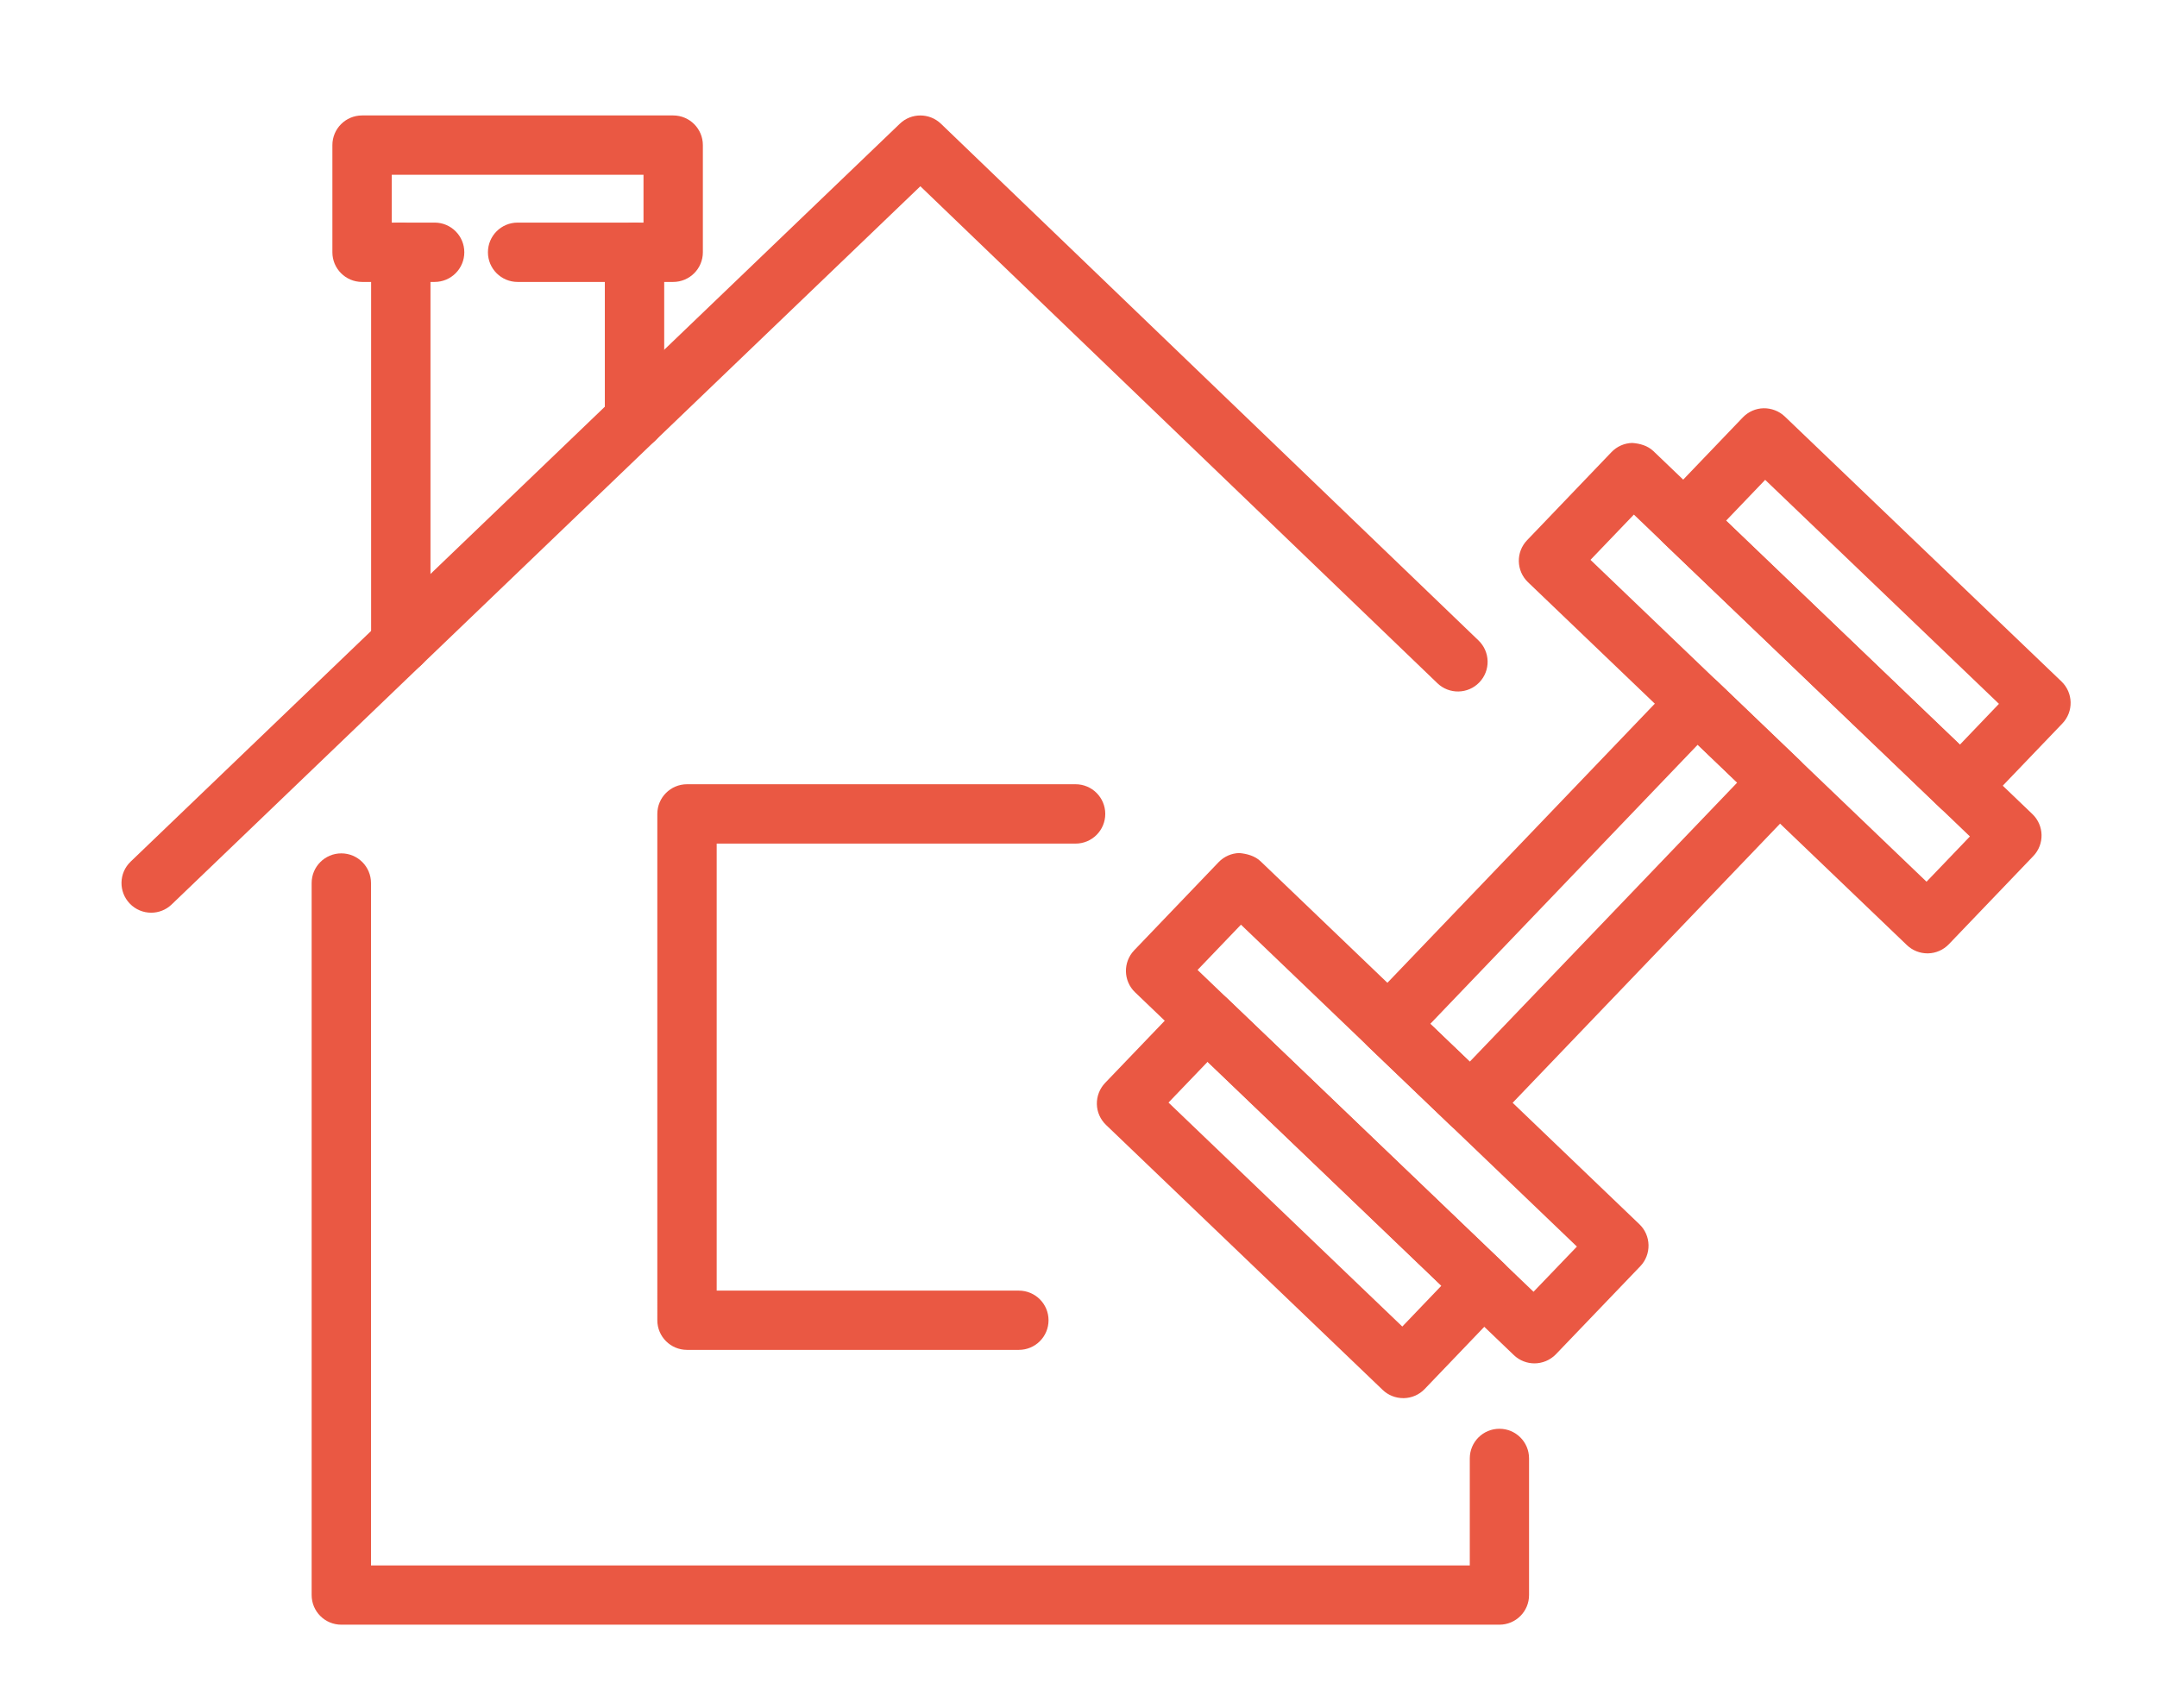 <?xml version="1.0" encoding="utf-8"?>
<!-- Generator: Adobe Illustrator 17.0.0, SVG Export Plug-In . SVG Version: 6.00 Build 0)  -->
<!DOCTYPE svg PUBLIC "-//W3C//DTD SVG 1.1//EN" "http://www.w3.org/Graphics/SVG/1.1/DTD/svg11.dtd">
<svg version="1.1" id="Layer_1" xmlns="http://www.w3.org/2000/svg" xmlns:xlink="http://www.w3.org/1999/xlink" x="0px" y="0px"
	 width="229.116px" height="181.416px" viewBox="0 0 229.116 181.416" enable-background="new 0 0 229.116 181.416"
	 xml:space="preserve">
<g display="none">
	<g display="inline">
		<defs>
			<rect id="SVGID_1_" x="11" y="-12.792" width="210.396" height="210.396"/>
		</defs>
		<clipPath id="SVGID_2_">
			<use xlink:href="#SVGID_1_"  overflow="visible"/>
		</clipPath>
		<g clip-path="url(#SVGID_2_)">
			<defs>
				<rect id="SVGID_3_" x="11" y="-12.792" width="210.396" height="210.396"/>
			</defs>
			<clipPath id="SVGID_4_">
				<use xlink:href="#SVGID_3_"  overflow="visible"/>
			</clipPath>
			<path clip-path="url(#SVGID_4_)" fill="#EA5843" d="M119.719,121.487c-28.409,0-34.363-36.155-34.419-36.522
				c-0.209-1.342,0.565-2.645,1.847-3.1c17.564-6.242,35.449-25.567,40.609-35.303c0.048-0.252,0.126-0.501,0.237-0.742
				c0.126-0.249,0.277-0.469,0.451-0.663c0.623-1.43,0.9-2.57,0.75-3.32c-0.324-1.619-0.892-2.768-1.509-3.08
				c-0.497-0.253-1.263-0.012-1.484,0.102c-0.793,0.383-1.737,0.379-2.518-0.019c-0.782-0.391-1.362-1.113-1.532-1.971
				c-0.15-0.703-1.772-7.086-10.509-7.086c-9.364,0-12.159,7.434-12.188,7.509c-0.399,1.101-1.433,1.844-2.605,1.867
				c-3.036,0.059-5.179,0.691-5.732,1.686c-0.549,0.992,0.209,2.846,0.549,3.408c0.802,1.342,0.367,3.079-0.971,3.884
				c-1.346,0.818-3.076,0.376-3.885-0.971c-0.301-0.501-2.878-5.022-0.644-9.061c1.445-2.613,4.402-4.125,8.804-4.512
				c1.757-3.179,6.518-9.472,16.672-9.472c8.709,0,13.25,4.86,15.128,8.875c0.995-0.051,2.172,0.083,3.34,0.648
				c2.361,1.125,3.916,3.509,4.627,7.079c0.276,1.381,0.039,3.091-0.623,5.045c13.565,8.145,15.689,24.406,15.776,25.133
				C149.865,73.354,148.476,121.487,119.719,121.487 M91.329,86.315c1.626,7.264,8.252,29.519,28.39,29.519
				c23.253,0,24.516-44.111,24.533-44.652c-0.032,0-1.927-13.462-12.571-20.261C124.65,63.061,107.136,79.749,91.329,86.315"/>
			<path clip-path="url(#SVGID_4_)" fill="#EA5843" d="M141.495,126.478c-4.54,0-10.005-1.777-16.004-7.319
				c-1.149-1.058-1.22-2.851-0.163-3.995c1.061-1.168,2.846-1.225,3.999-0.158c5.969,5.511,11.742,7.106,17.118,4.746
				c10.218-4.478,17.861-22.559,17.861-35.741c0-20.237-7.706-43.74-14.963-55.58c-6.688-10.944-19.526-9.182-20.079-9.096
				c-0.623,0.076-1.2-0.016-1.721-0.284c-9.017-4.639-17.683-5.666-25.768-3.06c-15.188,4.923-23.498,21.046-23.577,21.208
				C70.847,49.216,67.76,63.156,67.76,84.01c0,13.182,7.635,31.263,17.852,35.741c5.393,2.352,11.149,0.757,17.118-4.746
				c1.137-1.067,2.93-1.004,4,0.158c1.058,1.145,0.986,2.937-0.163,3.995c-9.676,8.946-17.983,8.061-23.222,5.78
				c-12.708-5.567-21.247-25.655-21.247-40.929c0-21.975,3.339-36.795,11.16-49.567c0.265-0.549,9.365-18.196,26.771-23.838
				c9.326-3.012,19.187-2.002,29.329,3.024c3.759-0.339,17.214-0.584,24.818,11.848c7.84,12.811,15.784,37.032,15.784,58.532
				c0,15.274-8.535,35.362-21.247,40.929C146.715,125.807,144.283,126.478,141.495,126.478"/>
			<path clip-path="url(#SVGID_4_)" fill="#EA5843" d="M151.326,177.232c-1.563,0-2.827-1.263-2.827-2.826v-34
				c0-1.563,1.264-2.826,2.827-2.826s2.827,1.263,2.827,2.826v34C154.153,175.97,152.889,177.232,151.326,177.232"/>
			<path clip-path="url(#SVGID_4_)" fill="#EA5843" d="M178.141,177.232H54.448c-1.564,0-2.831-1.263-2.831-2.826v-15.255
				c0-18.255,15.294-23.301,23.38-23.411h82.551c8.125,0.11,23.419,5.156,23.419,23.411v15.255
				C180.967,175.969,179.704,177.232,178.141,177.232 M57.278,171.579h118.036v-12.428c0-17.3-17.078-17.742-17.805-17.758H75.036
				c-0.679,0.016-17.758,0.56-17.758,17.758V171.579z"/>
			<path clip-path="url(#SVGID_4_)" fill="#EA5843" d="M81.254,177.232c-1.563,0-2.831-1.263-2.831-2.826v-34
				c0-1.563,1.268-2.826,2.831-2.826s2.83,1.263,2.83,2.826v34C84.084,175.97,82.817,177.232,81.254,177.232"/>
			<path clip-path="url(#SVGID_4_)" fill="#EA5843" d="M138.89,157.682H93.698c-1.563,0-2.83-1.263-2.83-2.827v-14.449
				c0-1.563,1.267-2.826,2.83-2.826c1.564,0,2.831,1.263,2.831,2.826v11.623h39.535v-12.294c0-1.562,1.264-2.826,2.826-2.826
				c1.563,0,2.827,1.263,2.827,2.826v15.121C141.717,156.419,140.453,157.682,138.89,157.682"/>
		</g>
	</g>
</g>
<g display="none">
	<g display="inline">
		<defs>
			<rect id="SVGID_5_" x="9.72" y="-14.99" width="213.396" height="213.396"/>
		</defs>
		<clipPath id="SVGID_6_">
			<use xlink:href="#SVGID_5_"  overflow="visible"/>
		</clipPath>
		<g clip-path="url(#SVGID_6_)">
			<defs>
				<rect id="SVGID_7_" x="9.72" y="-14.99" width="213.396" height="213.396"/>
			</defs>
			<clipPath id="SVGID_8_">
				<use xlink:href="#SVGID_7_"  overflow="visible"/>
			</clipPath>
			<path clip-path="url(#SVGID_8_)" fill="#EA5843" d="M115.502,176.908c-47.066,0-85.36-38.294-85.36-85.36
				s38.294-85.36,85.36-85.36s85.36,38.294,85.36,85.36S162.568,176.908,115.502,176.908 M115.502,13.028
				c-43.298,0-78.52,35.222-78.52,78.52c0,43.297,35.222,78.529,78.52,78.529c43.297,0,78.529-35.231,78.529-78.529
				C194.031,48.25,158.799,13.028,115.502,13.028"/>
			<path clip-path="url(#SVGID_8_)" fill="#EA5843" d="M113.141,131.306H90.464V46.571h34.268c21.561,0,33.524,13.08,33.524,30.404
				s-11.963,30.032-33.524,30.032h-11.591V131.306z M123.606,88.07c7.728,0,11.84-4.122,11.84-11.095
				c0-6.983-4.112-11.219-11.84-11.219h-10.465V88.07H123.606z"/>
		</g>
	</g>
</g>
<g display="none">
	<g display="inline">
		<defs>
			<rect id="SVGID_9_" x="-5.884" y="-30.792" width="243" height="243"/>
		</defs>
		<clipPath id="SVGID_10_">
			<use xlink:href="#SVGID_9_"  overflow="visible"/>
		</clipPath>
		<g clip-path="url(#SVGID_10_)">
			<defs>
				<rect id="SVGID_11_" x="-5.884" y="-30.792" width="243" height="243"/>
			</defs>
			<clipPath id="SVGID_12_">
				<use xlink:href="#SVGID_11_"  overflow="visible"/>
			</clipPath>
			<path clip-path="url(#SVGID_12_)" fill="#EA5843" d="M183.441,174.066h-15.568c-1.834,0-3.316-1.482-3.316-3.316v-42.008
				c0-0.362,0.056-0.732,0.177-1.075c0.203-0.592,5.019-14.513,13.252-24.57c7.084-8.668,4.742-24.389,4.714-24.547
				c-0.814-3.246-4.862-21.204,0.916-28.108c1.733-2.069,4.159-3.037,6.928-2.88c5.77,0.357,9.91-0.82,12.382-3.538
				c2.732-3.011,3.76-8.118,3.056-15.222c-9.474,1.39-16.503-2.898-23.366-7.066c-6.279-3.807-12.771-7.747-21.624-7.747
				c-16.884,0-18.856,13.15-19.681,30.339c-0.759,15.527-9.344,28.307-34.048,50.655c-22.32,20.189-29.409,59.642-29.882,66.569
				c-0.32,4.724,7.715,5.89,7.798,5.909l30.359-0.027c12.632,0,21.495-13.716,21.495-21.135c0-6.89-4.65-16.605-14.976-16.605
				c-10.026,0-17.152,12.16-17.222,12.28c-0.916,1.603-2.95,2.13-4.529,1.232c-1.588-0.916-2.144-2.935-1.232-4.528
				c0.362-0.64,9.086-15.615,22.982-15.615c13.531,0,21.606,11.808,21.606,23.236c0,11.179-11.808,27.766-28.126,27.766H84.753
				c-5.376-0.658-14.591-4.187-13.993-12.957c0.5-7.372,8.089-49.372,32.048-71.053c23.177-20.963,31.216-32.58,31.873-46.046
				c0.658-13.712,1.76-36.661,26.311-36.661c10.715,0,18.337,4.63,25.071,8.714c7.408,4.492,13.216,8.044,21.81,5.543
				c0.908-0.255,1.899-0.125,2.695,0.38c0.806,0.509,1.352,1.338,1.509,2.279c1.779,11.025,0.352,19.175-4.231,24.223
				c-3.909,4.288-9.947,6.201-17.727,5.696c-0.787-0.056-1.158,0.213-1.416,0.519c-2.658,3.176-1.278,15.327,0.5,22.542
				c0.176,1.037,2.899,19.069-6.075,30.057c-6.659,8.131-11.022,19.504-11.938,22.015v38.119h12.253
				c1.834,0,3.315,1.481,3.315,3.315C186.756,172.584,185.274,174.066,183.441,174.066"/>
			<path clip-path="url(#SVGID_12_)" fill="#EA5843" d="M149.405,174.066h-33.868c-1.834,0-3.32-1.482-3.32-3.316
				c0-1.834,1.486-3.315,3.32-3.315h33.868c1.835,0,3.316,1.481,3.316,3.315C152.721,172.584,151.24,174.066,149.405,174.066"/>
			<path clip-path="url(#SVGID_12_)" fill="#EA5843" d="M53.987,173.9c-16.1,0-32.817-9.252-33.882-9.854
				c-1.594-0.898-2.163-2.917-1.264-4.52c0.898-1.593,2.931-2.167,4.519-1.259c0.347,0.184,34.891,19.319,48.02,1.12
				c1.07-1.481,3.149-1.806,4.63-0.75c1.486,1.074,1.825,3.149,0.75,4.64C70.995,171.27,62.577,173.9,53.987,173.9"/>
			<path clip-path="url(#SVGID_12_)" fill="#EA5843" d="M148.248,56.411c-3.306,0-5.613-1.278-7.075-2.542
				c-6.891-5.905-5.696-20-5.539-21.588c0.185-1.811,1.704-3.093,3.631-2.968c1.824,0.181,3.158,1.806,2.982,3.631
				c-0.463,4.676,0.009,13.123,3.241,15.892c0.742,0.629,2.065,1.38,4.89,0.634c11.502-2.982,8.113-20.773,8.075-20.954
				c-0.351-1.796,0.815-3.541,2.612-3.898c1.861-0.362,3.547,0.814,3.908,2.611c1.649,8.326,1.075,25.038-12.928,28.668
				C150.657,56.259,149.396,56.411,148.248,56.411"/>
		</g>
	</g>
</g>
<g display="none">
	<g display="inline">
		<defs>
			<rect id="SVGID_13_" x="-10.471" y="-32.792" width="248.529" height="248.529"/>
		</defs>
		<clipPath id="SVGID_14_">
			<use xlink:href="#SVGID_13_"  overflow="visible"/>
		</clipPath>
		<g clip-path="url(#SVGID_14_)">
			<defs>
				<rect id="SVGID_15_" x="-10.471" y="-32.792" width="248.529" height="248.529"/>
			</defs>
			<clipPath id="SVGID_16_">
				<use xlink:href="#SVGID_15_"  overflow="visible"/>
			</clipPath>
			<path clip-path="url(#SVGID_16_)" fill="#EA5843" d="M114.514,130.004c-1.953,0-3.536-1.578-3.536-3.531V13.665
				c0-1.953,1.583-3.537,3.536-3.537c1.953,0,3.536,1.583,3.536,3.537v112.808C118.05,128.426,116.467,130.004,114.514,130.004"/>
			<path clip-path="url(#SVGID_16_)" fill="#EA5843" d="M17.991,172.044c-1.362,0-2.664-0.789-3.241-2.121
				c-0.779-1.785,0.039-3.877,1.83-4.656l97.943-42.651l96.652,42.661c1.785,0.789,2.594,2.88,1.805,4.666
				c-0.79,1.795-2.91,2.593-4.666,1.804l-93.81-41.418l-95.103,41.428C18.943,171.955,18.465,172.044,17.991,172.044"/>
			<path clip-path="url(#SVGID_16_)" fill="#EA5843" d="M114.228,151.024c-17.553,0-28.354-7.763-28.807-8.098
				c-1.569-1.155-1.909-3.355-0.765-4.923c1.134-1.587,3.348-1.953,4.937-0.788c0.093,0.068,9.513,6.747,24.635,6.747
				c15.018,0,23.747-6.698,23.837-6.766c1.519-1.224,3.758-0.938,4.951,0.581c1.213,1.529,0.967,3.739-0.552,4.952
				C142.039,143.064,131.86,151.024,114.228,151.024"/>
			<path clip-path="url(#SVGID_16_)" fill="#EA5843" d="M183.862,72.241h-69.057c-1.953,0-3.536-1.583-3.536-3.536
				c0-1.953,1.583-3.536,3.536-3.536h61.659l-15.239-18.865c-1.055-1.306-1.046-3.181,0.03-4.473l15.081-18.198h-61.531
				c-1.953,0-3.536-1.583-3.536-3.537c0-1.953,1.583-3.536,3.536-3.536h69.057c1.371,0,2.614,0.794,3.197,2.032
				c0.582,1.242,0.403,2.707-0.474,3.758l-18.041,21.765l18.071,22.372c0.858,1.055,1.027,2.515,0.434,3.743
				C186.467,71.457,185.223,72.241,183.862,72.241"/>
		</g>
	</g>
</g>
<g>
	<g>
		<defs>
			<rect id="SVGID_17_" x="-13.838" y="-36.688" width="258.792" height="258.792"/>
		</defs>
		<clipPath id="SVGID_18_">
			<use xlink:href="#SVGID_17_"  overflow="visible"/>
		</clipPath>
		<g clip-path="url(#SVGID_18_)">
			<defs>
				<rect id="SVGID_19_" x="-13.838" y="-36.688" width="258.792" height="258.792"/>
			</defs>
			<clipPath id="SVGID_20_">
				<use xlink:href="#SVGID_19_"  overflow="visible"/>
			</clipPath>
			<path clip-path="url(#SVGID_20_)" fill="#EA5843" d="M159.268,172.608H36.255c-1.742,0-3.152-1.407-3.152-3.148V93.816
				c0-1.741,1.411-3.153,3.152-3.153c1.741,0,3.153,1.411,3.153,3.153v72.497H156.12v-11.371c0-1.741,1.407-3.148,3.148-3.148
				c1.741,0,3.148,1.407,3.148,3.148v14.519C162.416,171.201,161.009,172.608,159.268,172.608"/>
			<path clip-path="url(#SVGID_20_)" fill="#EA5843" d="M108.224,143.412h-35.25c-1.741,0-3.153-1.407-3.153-3.148V86.472
				c0-1.741,1.411-3.153,3.153-3.153h41.274c1.741,0,3.153,1.411,3.153,3.153c0,1.742-1.411,3.153-3.153,3.153H76.126v47.492h32.097
				c1.741,0,3.152,1.407,3.152,3.148S109.965,143.412,108.224,143.412"/>
			<path clip-path="url(#SVGID_20_)" fill="#EA5843" d="M16.056,96.967c-0.826,0-1.653-0.325-2.273-0.971
				c-1.205-1.254-1.165-3.249,0.092-4.454l81.704-78.397c1.213-1.17,3.143-1.17,4.366,0l57.098,54.895
				c1.258,1.21,1.302,3.202,0.088,4.459c-1.195,1.249-3.2,1.293-4.45,0.088L97.76,19.788l-79.523,76.3
				C17.625,96.678,16.843,96.967,16.056,96.967"/>
			<path clip-path="url(#SVGID_20_)" fill="#EA5843" d="M42.573,71.523c-1.741,0-3.153-1.411-3.153-3.152V26.802
				c0-1.741,1.411-3.153,3.153-3.153c1.741,0,3.153,1.411,3.153,3.153V68.37C45.726,70.111,44.315,71.523,42.573,71.523"/>
			<path clip-path="url(#SVGID_20_)" fill="#EA5843" d="M67.399,47.7c-1.741,0-3.153-1.411-3.153-3.152V26.801
				c0-1.741,1.411-3.153,3.153-3.153s3.153,1.411,3.153,3.153v17.746C70.551,46.289,69.14,47.7,67.399,47.7"/>
			<path clip-path="url(#SVGID_20_)" fill="#EA5843" d="M71.505,29.954H54.981c-1.741,0-3.153-1.411-3.153-3.152
				c0-1.741,1.411-3.153,3.153-3.153h13.371V18.57H41.611v5.079h4.556c1.74,0,3.152,1.411,3.152,3.153
				c0,1.741-1.411,3.152-3.152,3.152h-7.708c-1.741,0-3.153-1.411-3.153-3.152V15.418c0-1.741,1.411-3.153,3.153-3.153h33.047
				c1.741,0,3.152,1.411,3.152,3.153v11.384C74.658,28.543,73.246,29.954,71.505,29.954"/>
			<path clip-path="url(#SVGID_20_)" fill="#EA5843" d="M156.216,120.399c-0.782,0-1.565-0.29-2.18-0.871l-8.75-8.379
				c-0.607-0.581-0.95-1.372-0.968-2.208s0.29-1.644,0.871-2.251l32.766-34.208c0.58-0.603,1.372-0.954,2.208-0.971
				c0.87-0.022,1.643,0.294,2.251,0.875l8.75,8.385c1.256,1.205,1.3,3.202,0.096,4.459l-32.766,34.204
				C157.869,120.074,157.042,120.399,156.216,120.399 M151.925,108.774l4.195,4.018l28.404-29.648l-4.195-4.023L151.925,108.774z"/>
			<path clip-path="url(#SVGID_20_)" fill="#EA5843" d="M204.732,101.286c-0.81,0-1.592-0.312-2.181-0.875l-40.249-38.557
				c-1.258-1.205-1.302-3.202-0.098-4.459l8.97-9.365c0.581-0.603,1.371-0.954,2.207-0.971c0.827,0.061,1.645,0.294,2.251,0.875
				l40.249,38.556c1.258,1.205,1.302,3.202,0.097,4.459l-8.97,9.365c-0.58,0.603-1.371,0.954-2.207,0.972H204.732z M168.941,59.48
				l35.695,34.195l4.608-4.81l-35.694-34.195L168.941,59.48z"/>
			<path clip-path="url(#SVGID_20_)" fill="#EA5843" d="M208.277,86.718c-0.81,0-1.593-0.312-2.182-0.875L176.707,57.69
				c-1.258-1.205-1.302-3.201-0.098-4.459l8.513-8.886c0.581-0.603,1.371-0.954,2.207-0.971c0.81-0.014,1.645,0.294,2.251,0.875
				l29.39,28.153c1.257,1.205,1.301,3.201,0.097,4.459l-8.513,8.886c-0.581,0.603-1.372,0.954-2.208,0.971H208.277z M183.345,55.316
				l24.834,23.796l4.15-4.335L187.496,50.98L183.345,55.316z"/>
			<path clip-path="url(#SVGID_20_)" fill="#EA5843" d="M162.987,144.846c-0.782,0-1.565-0.29-2.18-0.871l-40.24-38.551
				c-1.258-1.205-1.297-3.201-0.098-4.459l8.97-9.365c0.581-0.603,1.371-0.954,2.207-0.971c0.792,0.074,1.645,0.294,2.251,0.875
				l40.24,38.561c0.607,0.581,0.95,1.371,0.968,2.207s-0.29,1.645-0.87,2.251l-8.97,9.357
				C164.641,144.521,163.814,144.846,162.987,144.846 M127.205,103.049l35.685,34.19l4.609-4.801l-35.685-34.199L127.205,103.049z"
				/>
			<path clip-path="url(#SVGID_20_)" fill="#EA5843" d="M149.05,148.539c-0.81,0-1.593-0.308-2.181-0.871l-29.389-28.157
				c-0.603-0.581-0.955-1.372-0.972-2.208c-0.017-0.835,0.299-1.644,0.875-2.251l8.513-8.882c1.213-1.257,3.192-1.302,4.458-0.096
				l29.39,28.149c1.257,1.204,1.301,3.201,0.097,4.459l-8.513,8.89c-0.581,0.607-1.371,0.949-2.207,0.968H149.05z M124.118,117.137
				l24.834,23.796l4.151-4.336L128.27,112.81L124.118,117.137z"/>
		</g>
	</g>
</g>
</svg>
